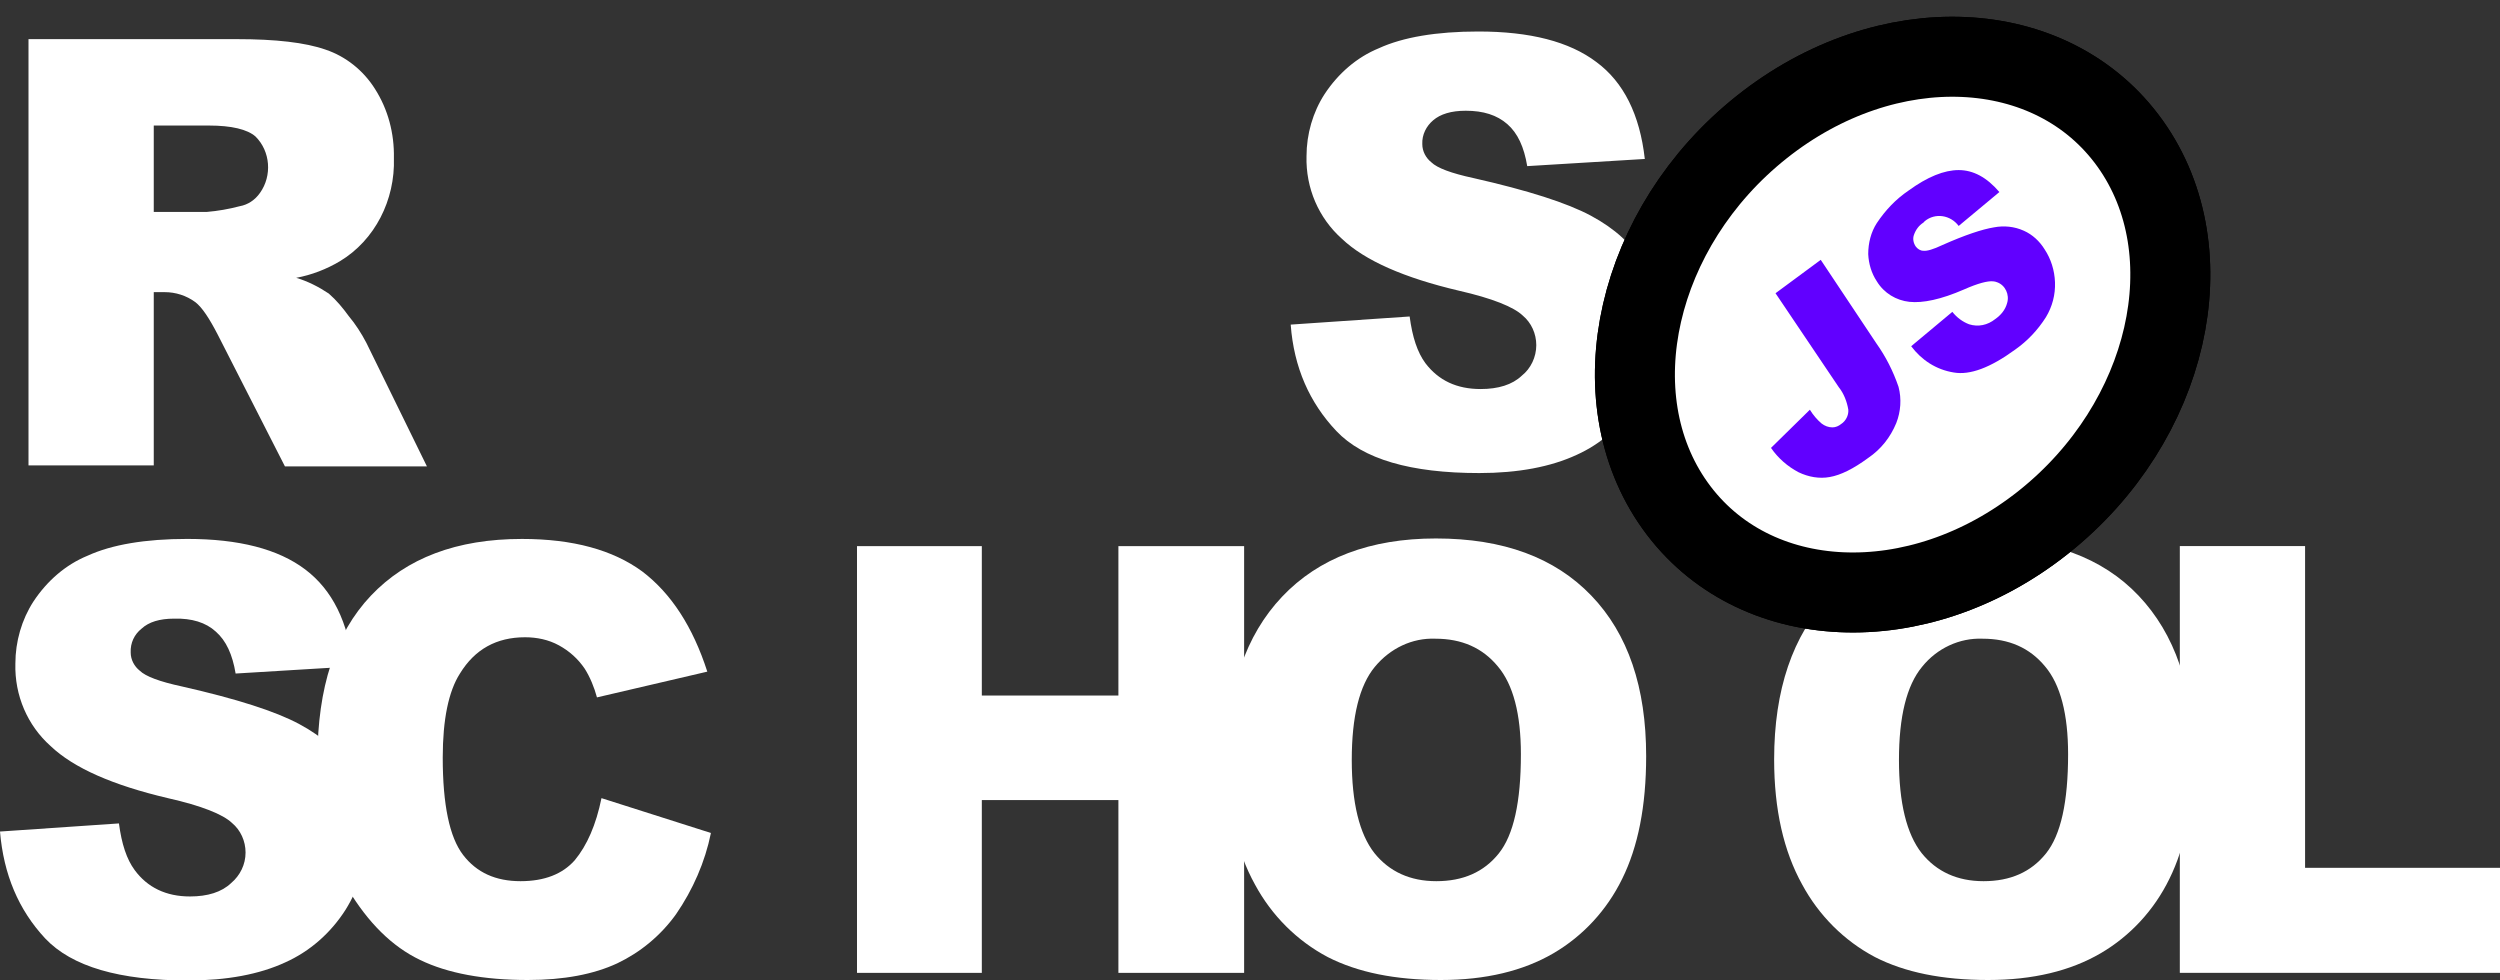 <svg width="125" height="49" viewBox="0 0 125 49" fill="none" xmlns="http://www.w3.org/2000/svg">
<rect x="0" y="0" width="125" height="49" fill="#333333" stroke="none"/>
<g clip-path="url(#clip0_59811_3472)">
<path d="M64.535 16.23L70.482 15.824C70.618 16.85 70.867 17.614 71.273 18.163C71.929 19.022 72.834 19.452 74.032 19.452C74.914 19.452 75.615 19.237 76.09 18.784C76.542 18.426 76.814 17.853 76.814 17.256C76.814 16.683 76.565 16.134 76.135 15.776C75.683 15.347 74.62 14.917 72.947 14.535C70.211 13.891 68.243 13.032 67.09 11.934C65.937 10.907 65.281 9.404 65.326 7.805C65.326 6.707 65.643 5.609 66.231 4.702C66.909 3.676 67.837 2.864 68.945 2.411C70.143 1.862 71.816 1.575 73.919 1.575C76.497 1.575 78.464 2.076 79.821 3.103C81.178 4.105 81.992 5.728 82.24 7.948L76.361 8.306C76.203 7.351 75.886 6.659 75.366 6.205C74.846 5.752 74.168 5.537 73.286 5.537C72.562 5.537 72.02 5.704 71.658 6.015C71.319 6.301 71.093 6.731 71.115 7.208C71.115 7.566 71.296 7.9 71.567 8.115C71.861 8.401 72.562 8.664 73.67 8.903C76.406 9.523 78.351 10.144 79.55 10.788C80.748 11.432 81.607 12.22 82.127 13.151C82.67 14.106 82.941 15.204 82.919 16.325C82.919 17.662 82.557 18.998 81.833 20.12C81.087 21.29 80.047 22.197 78.826 22.746C77.537 23.342 75.909 23.653 73.964 23.653C70.527 23.653 68.153 22.96 66.819 21.552C65.485 20.144 64.693 18.378 64.535 16.23ZM1.425 23.295V1.957H11.849C13.771 1.957 15.263 2.124 16.281 2.482C17.276 2.816 18.158 3.508 18.745 4.439C19.401 5.466 19.718 6.659 19.695 7.9C19.763 10 18.745 12.005 17.004 13.056C16.326 13.461 15.58 13.748 14.811 13.891C15.376 14.058 15.942 14.344 16.439 14.678C16.823 15.013 17.14 15.395 17.434 15.8C17.773 16.206 18.067 16.66 18.316 17.137L21.346 23.319H14.246L10.899 16.755C10.469 15.92 10.108 15.371 9.768 15.108C9.316 14.774 8.774 14.607 8.231 14.607H7.688V23.271H1.425V23.295ZM7.688 10.597H10.334C10.899 10.549 11.442 10.454 11.984 10.311C12.392 10.239 12.753 10 13.002 9.642C13.613 8.783 13.522 7.566 12.776 6.826C12.369 6.468 11.577 6.277 10.447 6.277H7.688V10.597ZM0 41.577L5.947 41.171C6.083 42.198 6.331 42.962 6.738 43.51C7.372 44.37 8.299 44.823 9.497 44.823C10.379 44.823 11.08 44.608 11.555 44.155C12.007 43.773 12.278 43.224 12.278 42.627C12.278 42.054 12.03 41.505 11.6 41.148C11.148 40.718 10.085 40.288 8.389 39.906C5.653 39.262 3.686 38.403 2.533 37.305C1.379 36.279 0.724 34.775 0.769 33.176C0.769 32.078 1.085 30.98 1.673 30.073C2.352 29.047 3.279 28.235 4.387 27.782C5.585 27.233 7.258 26.946 9.361 26.946C11.939 26.946 13.906 27.448 15.263 28.474C16.62 29.5 17.411 31.099 17.66 33.319L11.781 33.677C11.623 32.722 11.306 32.03 10.786 31.577C10.289 31.123 9.588 30.908 8.706 30.932C7.982 30.932 7.439 31.099 7.078 31.433C6.716 31.72 6.512 32.15 6.535 32.627C6.535 32.985 6.716 33.319 6.987 33.534C7.281 33.82 7.982 34.083 9.09 34.321C11.826 34.942 13.771 35.562 14.969 36.207C16.168 36.851 17.027 37.639 17.547 38.57C18.09 39.525 18.361 40.622 18.361 41.72C18.361 43.057 17.977 44.37 17.276 45.491C16.529 46.661 15.489 47.568 14.268 48.117C12.979 48.714 11.351 49.024 9.407 49.024C5.97 49.024 3.595 48.332 2.261 46.923C0.927 45.491 0.181 43.725 0 41.577Z" fill="white"/>
<path d="M30.074 39.907L35.546 41.649C35.252 43.105 34.642 44.489 33.805 45.706C33.036 46.78 32.019 47.616 30.866 48.165C29.69 48.714 28.197 49 26.388 49C24.195 49 22.386 48.666 21.007 47.998C19.605 47.329 18.406 46.136 17.389 44.441C16.371 42.747 15.874 40.575 15.874 37.926C15.874 34.393 16.756 31.672 18.542 29.787C20.328 27.901 22.838 26.947 26.095 26.947C28.65 26.947 30.64 27.495 32.109 28.57C33.556 29.667 34.642 31.338 35.365 33.582L29.848 34.87C29.712 34.369 29.509 33.868 29.238 33.438C28.898 32.937 28.469 32.555 27.949 32.269C27.429 31.983 26.841 31.863 26.253 31.863C24.828 31.863 23.743 32.46 22.997 33.677C22.431 34.56 22.137 35.968 22.137 37.878C22.137 40.241 22.477 41.864 23.155 42.747C23.833 43.63 24.783 44.059 26.027 44.059C27.225 44.059 28.13 43.702 28.74 43.009C29.351 42.27 29.803 41.243 30.074 39.907ZM42.85 27.305H49.091V34.775H55.92V27.305H62.206V48.642H55.92V40.002H49.091V48.642H42.85V27.305Z" fill="white"/>
<path d="M61.347 37.973C61.347 34.489 62.274 31.768 64.106 29.834C65.937 27.901 68.515 26.923 71.794 26.923C75.163 26.923 77.741 27.877 79.572 29.787C81.404 31.696 82.308 34.369 82.308 37.806C82.308 40.312 81.901 42.341 81.11 43.94C80.341 45.515 79.143 46.804 77.673 47.663C76.158 48.547 74.281 49 72.042 49C69.758 49 67.882 48.618 66.389 47.854C64.852 47.043 63.585 45.778 62.749 44.227C61.822 42.556 61.347 40.479 61.347 37.973ZM67.588 37.997C67.588 40.145 67.972 41.697 68.718 42.651C69.465 43.582 70.505 44.059 71.816 44.059C73.15 44.059 74.191 43.606 74.937 42.675C75.683 41.744 76.045 40.097 76.045 37.711C76.045 35.706 75.66 34.226 74.891 33.319C74.123 32.388 73.082 31.935 71.771 31.935C70.618 31.887 69.51 32.412 68.741 33.343C67.972 34.274 67.588 35.825 67.588 37.997ZM88.707 37.973C88.707 34.489 89.635 31.768 91.466 29.834C93.298 27.901 95.876 26.923 99.154 26.923C102.524 26.923 105.124 27.877 106.933 29.787C108.742 31.696 109.669 34.369 109.669 37.806C109.669 40.312 109.262 42.341 108.471 43.94C107.702 45.515 106.503 46.804 105.033 47.663C103.518 48.547 101.642 49 99.403 49C97.119 49 95.242 48.618 93.75 47.854C92.212 47.043 90.946 45.778 90.109 44.227C89.182 42.556 88.707 40.479 88.707 37.973ZM94.948 37.997C94.948 40.145 95.333 41.697 96.079 42.651C96.825 43.582 97.865 44.059 99.177 44.059C100.511 44.059 101.551 43.606 102.297 42.675C103.044 41.744 103.405 40.097 103.405 37.711C103.405 35.706 103.021 34.226 102.252 33.319C101.483 32.388 100.443 31.935 99.132 31.935C97.978 31.887 96.848 32.412 96.102 33.343C95.333 34.274 94.948 35.825 94.948 37.997Z" fill="white"/>
<path d="M109.013 27.304H115.254V43.391H125V48.642H108.991V27.304H109.013Z" fill="white"/>
<path d="M102.134 26.073C108.418 21.075 110.355 12.603 106.462 7.15C102.569 1.697 94.319 1.328 88.036 6.326C81.752 11.323 79.815 19.796 83.708 25.249C87.601 30.702 95.851 31.071 102.134 26.073Z" fill="white"/>
<path d="M102.18 26.105C108.463 21.107 110.401 12.634 106.508 7.181C102.615 1.728 94.365 1.359 88.082 6.357C81.798 11.355 79.861 19.827 83.754 25.28C87.647 30.733 95.897 31.102 102.18 26.105Z" fill="#4C50E1" stroke="black" stroke-width="4" stroke-miterlimit="10"/>
<path d="M102.18 26.105C108.463 21.107 110.401 12.634 106.508 7.181C102.615 1.728 94.365 1.359 88.082 6.357C81.798 11.355 79.861 19.827 83.754 25.28C87.647 30.733 95.897 31.102 102.18 26.105Z" fill="white"/>
<path d="M102.18 26.105C108.463 21.107 110.401 12.634 106.508 7.181C102.615 1.728 94.365 1.359 88.082 6.357C81.798 11.355 79.861 19.827 83.754 25.28C87.647 30.733 95.897 31.102 102.18 26.105Z" stroke="black" stroke-width="4" stroke-miterlimit="10"/>
<path d="M88.776 14.662L91.037 12.992L93.818 17.168C94.293 17.837 94.655 18.553 94.926 19.34C95.085 19.937 95.039 20.581 94.813 21.154C94.519 21.87 94.044 22.467 93.411 22.896C92.665 23.445 92.032 23.756 91.489 23.851C90.969 23.947 90.427 23.851 89.929 23.613C89.386 23.326 88.912 22.92 88.55 22.395L90.494 20.486C90.653 20.748 90.856 20.987 91.082 21.178C91.24 21.297 91.421 21.369 91.625 21.369C91.783 21.369 91.942 21.297 92.055 21.202C92.281 21.059 92.439 20.772 92.416 20.486C92.349 20.08 92.19 19.674 91.942 19.364L88.776 14.662ZM95.559 17.311L97.617 15.593C97.843 15.88 98.137 16.094 98.454 16.214C98.906 16.357 99.381 16.261 99.765 15.951C100.037 15.76 100.263 15.498 100.353 15.163C100.489 14.734 100.263 14.257 99.856 14.113C99.788 14.089 99.72 14.066 99.652 14.066C99.381 14.042 98.906 14.161 98.205 14.471C97.052 14.973 96.147 15.163 95.469 15.092C94.813 15.02 94.203 14.662 93.841 14.066C93.57 13.66 93.434 13.182 93.411 12.705C93.411 12.156 93.547 11.607 93.841 11.154C94.271 10.509 94.791 9.96 95.424 9.531C96.374 8.839 97.21 8.504 97.934 8.504C98.657 8.504 99.336 8.862 99.969 9.602L97.934 11.297C97.527 10.748 96.758 10.629 96.238 11.058L96.17 11.13C95.944 11.273 95.786 11.488 95.695 11.75C95.627 11.941 95.672 12.156 95.786 12.323C95.876 12.443 96.012 12.538 96.17 12.538C96.351 12.562 96.667 12.466 97.12 12.252C98.25 11.75 99.11 11.464 99.698 11.368C100.195 11.273 100.715 11.321 101.19 11.536C101.62 11.726 101.981 12.061 102.23 12.466C102.547 12.944 102.728 13.517 102.75 14.113C102.773 14.734 102.614 15.331 102.298 15.856C101.891 16.5 101.371 17.049 100.76 17.479C99.517 18.386 98.499 18.767 97.685 18.624C96.803 18.481 96.079 18.004 95.559 17.311Z" fill="#6100FF"/>
</g>
<defs>
<clipPath id="clip0_59811_3472">
<rect width="125" height="49" fill="white"/>
</clipPath>
</defs>
</svg>
